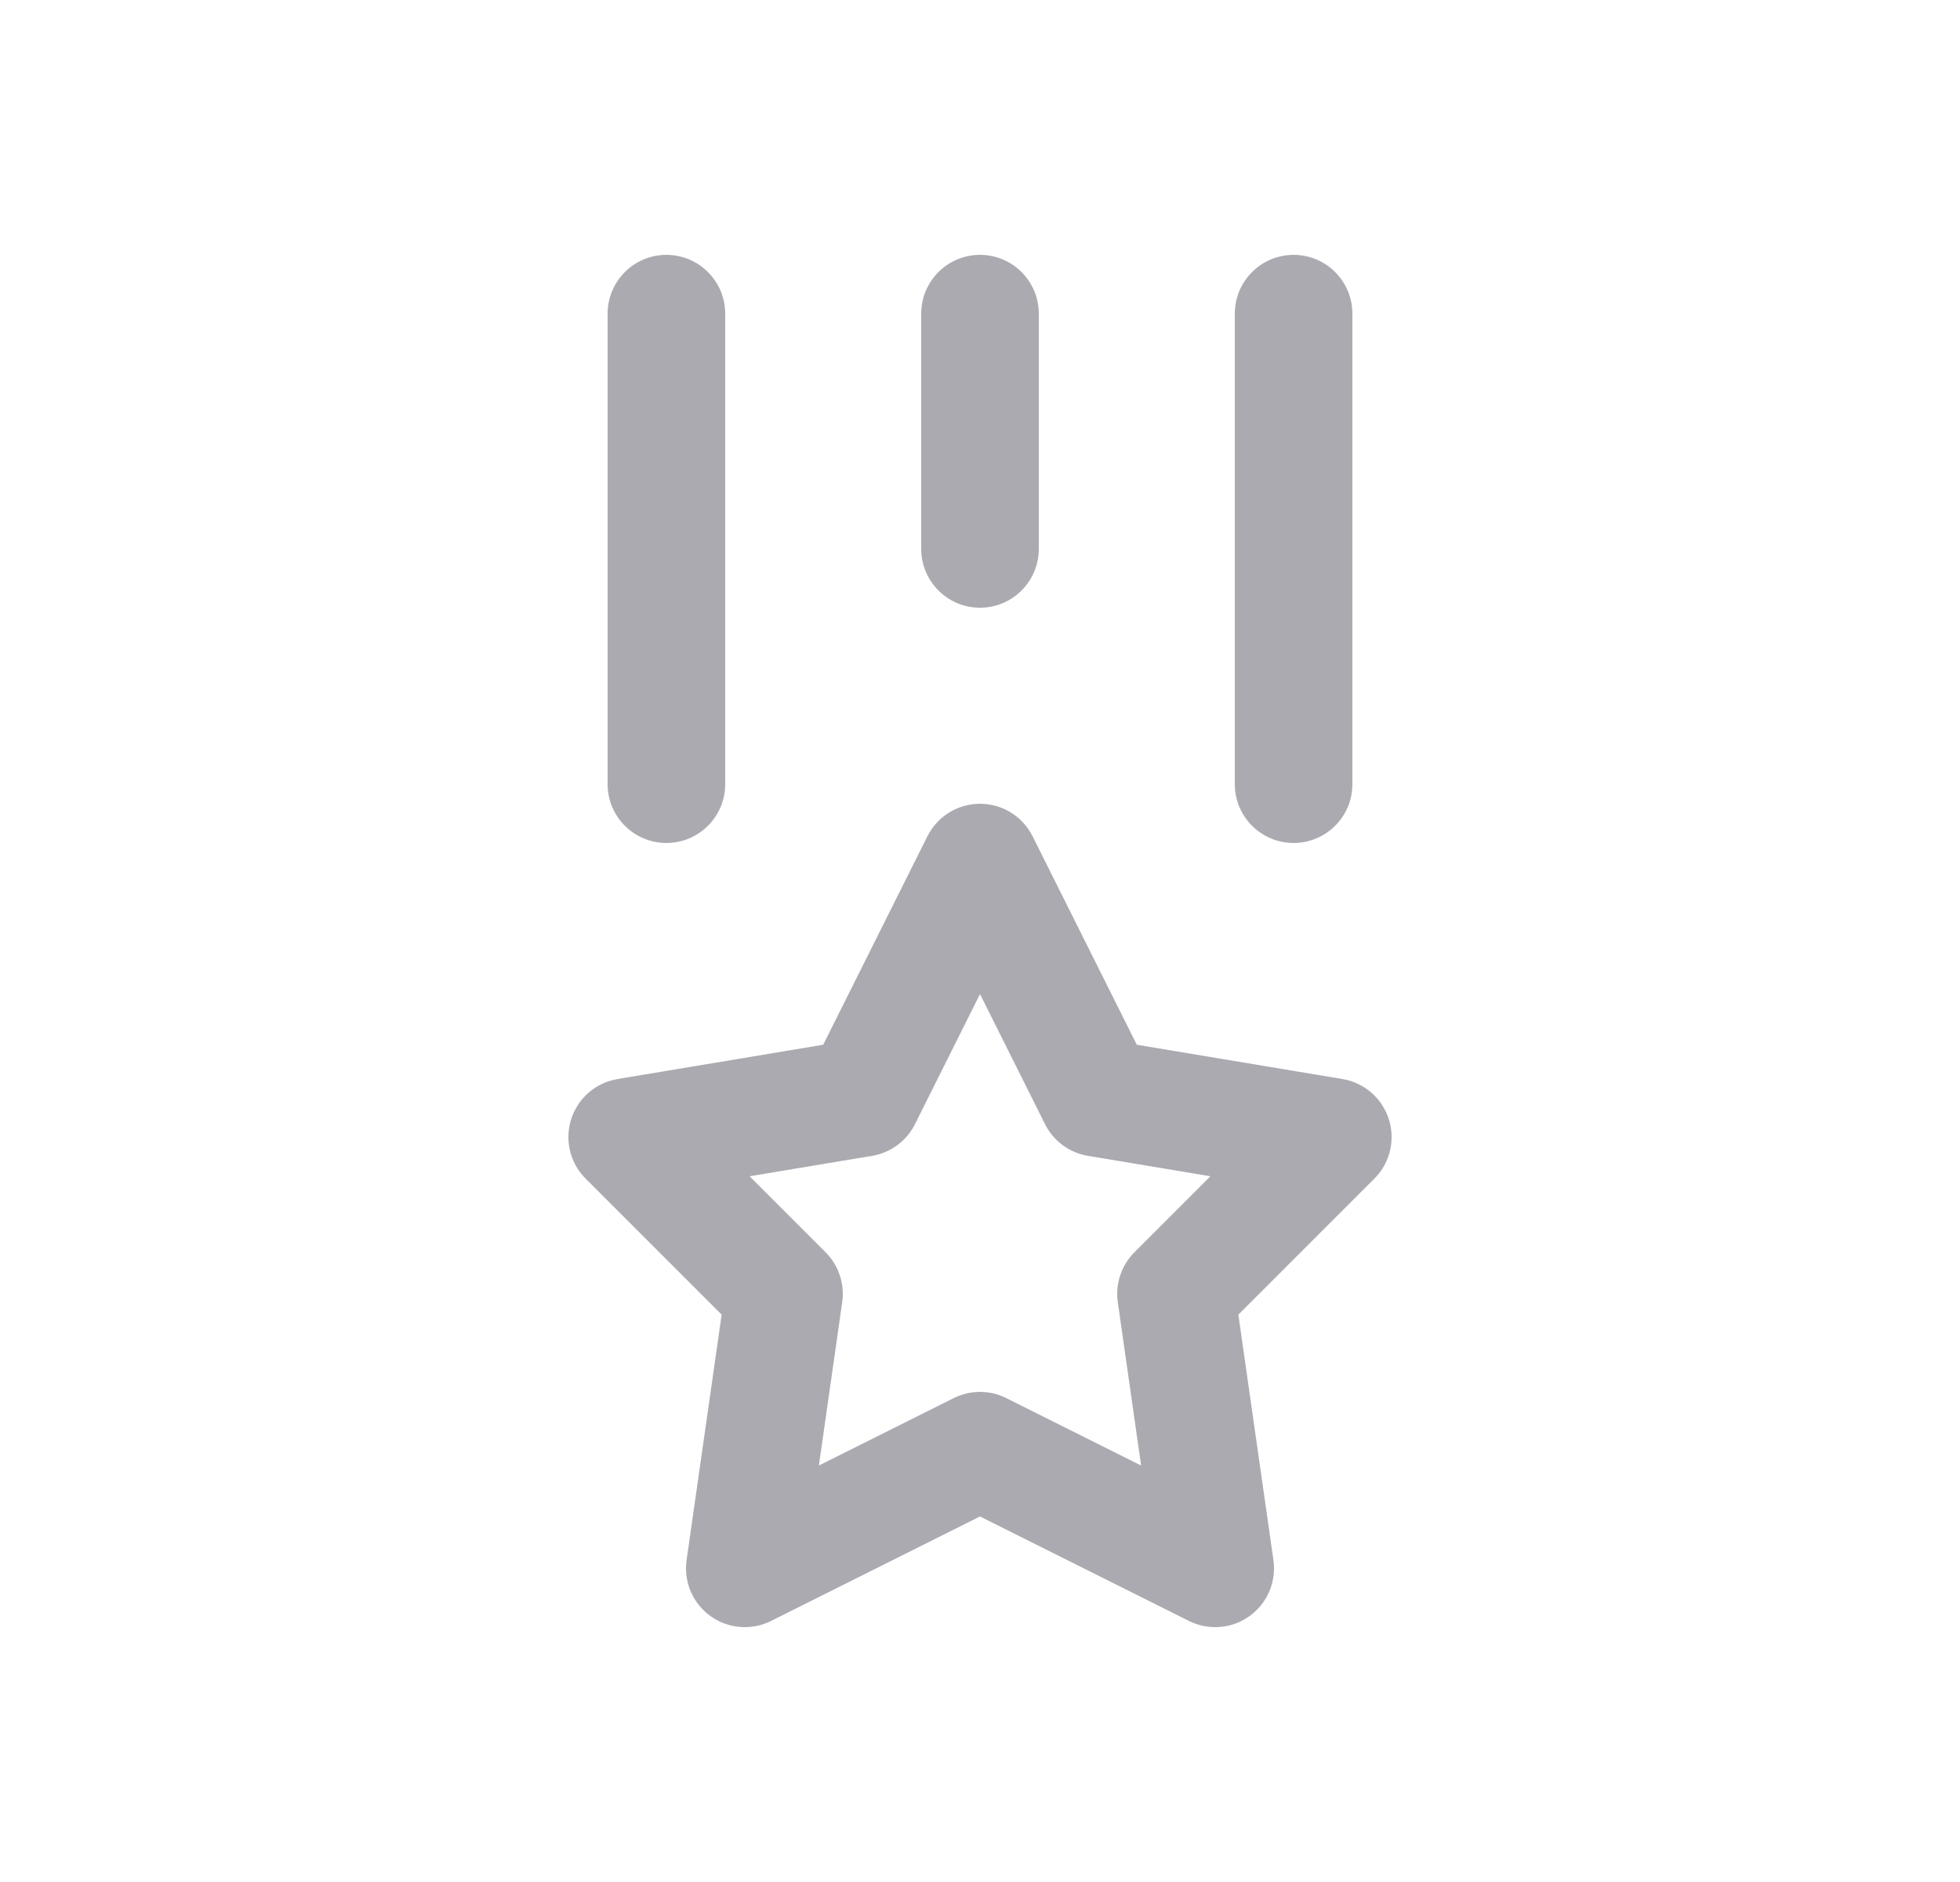 <svg width="25" height="24" viewBox="0 0 25 24" fill="none" xmlns="http://www.w3.org/2000/svg">
<path d="M13.25 4C13.25 3.586 12.914 3.25 12.5 3.25C12.086 3.25 11.75 3.586 11.75 4H13.25ZM11.75 7C11.75 7.414 12.086 7.75 12.5 7.75C12.914 7.75 13.25 7.414 13.25 7H11.75ZM9.25 4C9.25 3.586 8.914 3.25 8.5 3.25C8.086 3.25 7.75 3.586 7.75 4H9.25ZM7.75 10C7.75 10.414 8.086 10.75 8.5 10.75C8.914 10.75 9.25 10.414 9.25 10H7.75ZM17.25 4C17.25 3.586 16.914 3.25 16.5 3.25C16.086 3.25 15.75 3.586 15.75 4H17.25ZM15.75 10C15.75 10.414 16.086 10.75 16.5 10.75C16.914 10.75 17.25 10.414 17.25 10H15.75ZM11.75 4V7H13.25V4H11.75ZM7.75 4V10H9.25V4H7.75ZM15.75 4V10H17.25V4H15.75Z" fill="#ACAAB1"/>
<path fill-rule="evenodd" clip-rule="evenodd" d="M12.5 18.5L9.5 20L10 16.5L8 14.5L11 14L12.5 11L14 14L17 14.5L15 16.5L15.5 20L12.5 18.5Z" stroke="#ACAAB1" stroke-width="1.5" stroke-linecap="round" stroke-linejoin="round"/>
</svg>
